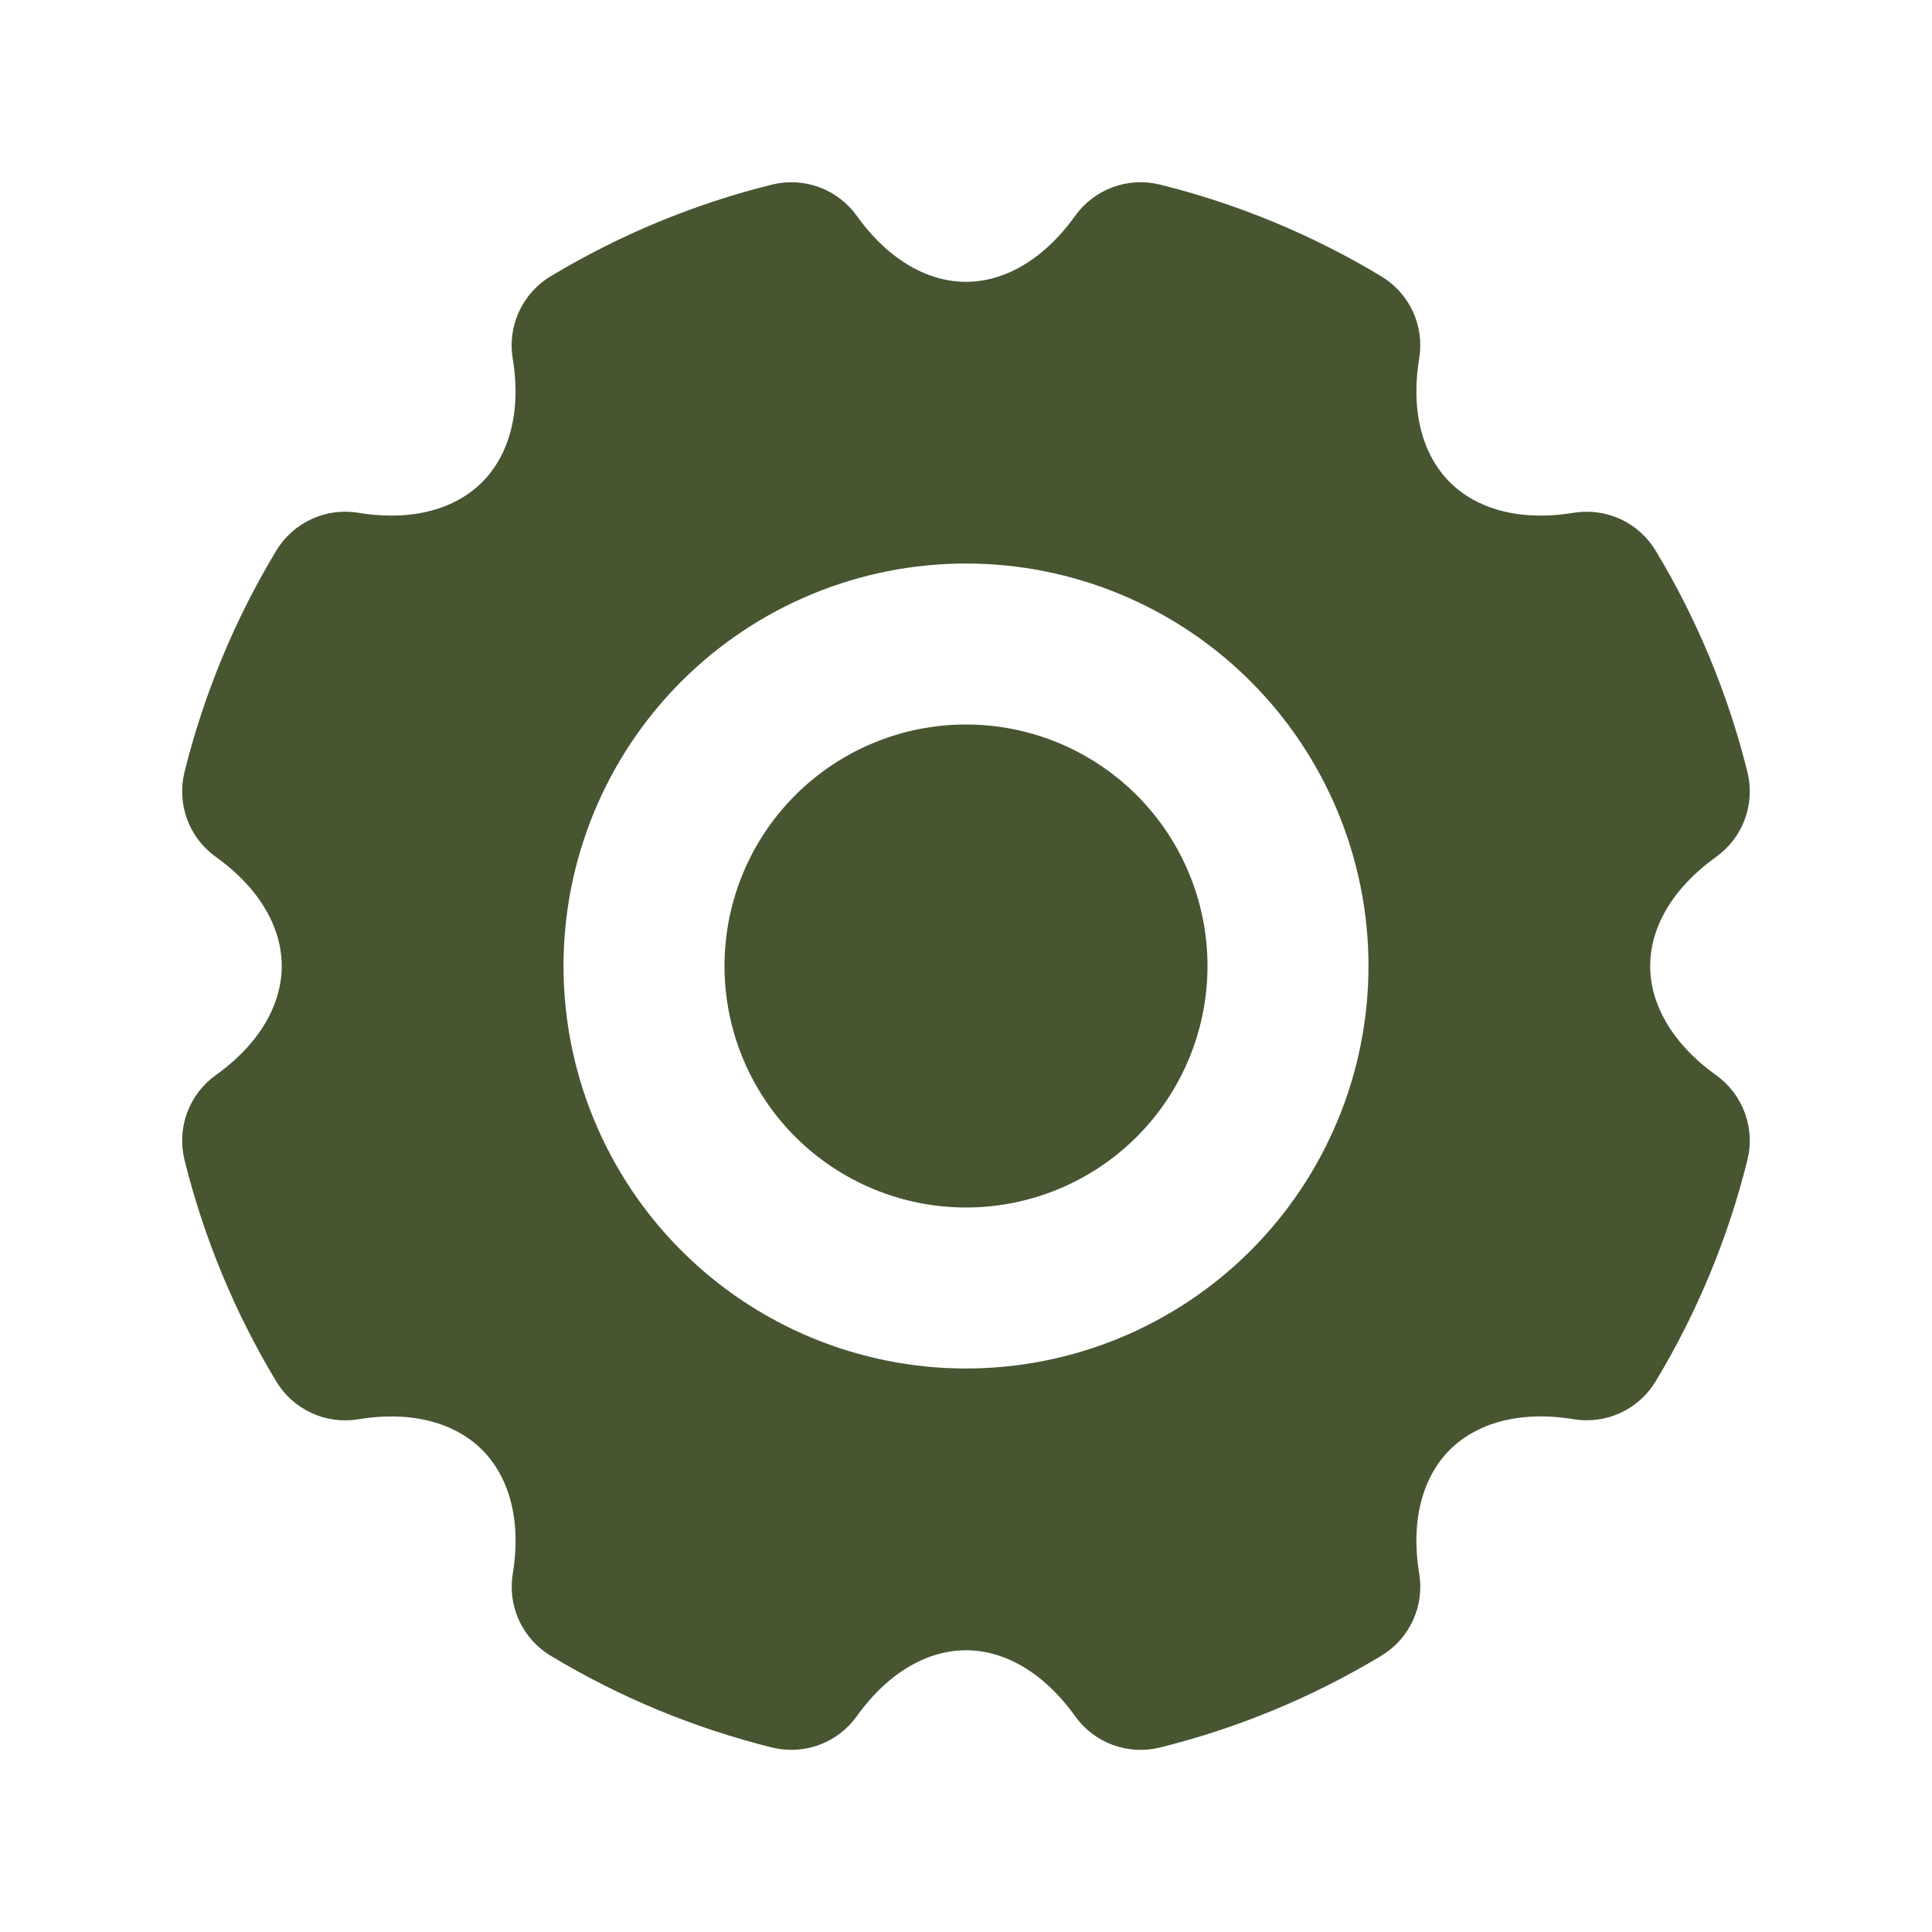 <svg width="64" height="64" viewBox="0 0 64 64" fill="none" xmlns="http://www.w3.org/2000/svg">
<path d="M38.427 6.115C41.009 6.757 43.481 7.781 45.76 9.155C46.217 9.43 46.58 9.837 46.804 10.321C47.027 10.806 47.1 11.346 47.013 11.872C46.712 13.709 47.168 15.115 48.027 15.973C48.885 16.832 50.293 17.288 52.128 16.987C52.654 16.9 53.195 16.973 53.679 17.196C54.163 17.42 54.57 17.783 54.845 18.24C56.219 20.519 57.243 22.991 57.885 25.573C58.014 26.092 57.984 26.637 57.8 27.138C57.615 27.639 57.285 28.073 56.851 28.384C55.339 29.469 54.664 30.784 54.664 32C54.664 33.216 55.339 34.533 56.851 35.619C57.284 35.93 57.614 36.363 57.799 36.864C57.983 37.364 58.014 37.909 57.885 38.427C57.243 41.009 56.219 43.481 54.845 45.76C54.57 46.217 54.163 46.58 53.679 46.804C53.195 47.027 52.654 47.1 52.128 47.013C50.291 46.712 48.885 47.171 48.027 48.027C47.168 48.885 46.712 50.293 47.013 52.128C47.101 52.655 47.028 53.196 46.804 53.681C46.581 54.166 46.217 54.572 45.76 54.848C43.481 56.222 41.009 57.246 38.427 57.888C37.908 58.017 37.363 57.987 36.862 57.803C36.361 57.618 35.927 57.288 35.616 56.853C34.531 55.339 33.216 54.667 32 54.667C30.784 54.667 29.467 55.339 28.381 56.853C28.07 57.287 27.637 57.617 27.136 57.802C26.636 57.986 26.091 58.016 25.573 57.888C22.991 57.246 20.519 56.222 18.24 54.848C17.783 54.572 17.419 54.166 17.195 53.681C16.972 53.196 16.899 52.655 16.987 52.128C17.288 50.293 16.829 48.888 15.973 48.029C15.112 47.171 13.707 46.712 11.872 47.016C11.345 47.103 10.804 47.031 10.319 46.807C9.834 46.584 9.428 46.22 9.152 45.763C7.778 43.482 6.753 41.008 6.112 38.424C5.984 37.906 6.014 37.362 6.198 36.861C6.383 36.361 6.713 35.927 7.147 35.616C8.661 34.533 9.333 33.216 9.333 32C9.333 30.787 8.661 29.467 7.147 28.384C6.713 28.073 6.383 27.64 6.198 27.139C6.014 26.638 5.984 26.094 6.112 25.576C6.753 22.993 7.778 20.52 9.152 18.24C9.428 17.783 9.834 17.419 10.319 17.195C10.804 16.972 11.345 16.899 11.872 16.987C13.707 17.288 15.112 16.832 15.971 15.973C16.829 15.115 17.288 13.707 16.984 11.872C16.897 11.346 16.97 10.806 17.194 10.321C17.417 9.837 17.78 9.43 18.237 9.155C20.517 7.781 22.99 6.756 25.573 6.115C26.091 5.987 26.636 6.017 27.136 6.201C27.637 6.386 28.07 6.716 28.381 7.149C29.467 8.661 30.784 9.336 32 9.336C33.216 9.336 34.533 8.661 35.616 7.149C35.927 6.716 36.361 6.386 36.861 6.201C37.362 6.017 37.909 5.987 38.427 6.115ZM32 18.667C28.464 18.667 25.072 20.072 22.572 22.572C20.071 25.073 18.667 28.464 18.667 32C18.667 35.536 20.071 38.928 22.572 41.428C25.072 43.929 28.464 45.333 32 45.333C35.536 45.333 38.928 43.929 41.428 41.428C43.928 38.928 45.333 35.536 45.333 32C45.333 28.464 43.928 25.073 41.428 22.572C38.928 20.072 35.536 18.667 32 18.667ZM32 24C34.122 24 36.157 24.843 37.657 26.343C39.157 27.843 40 29.878 40 32C40 34.122 39.157 36.157 37.657 37.657C36.157 39.157 34.122 40 32 40C29.878 40 27.843 39.157 26.343 37.657C24.843 36.157 24 34.122 24 32C24 29.878 24.843 27.843 26.343 26.343C27.843 24.843 29.878 24 32 24Z" fill="#475531"/>
</svg>
